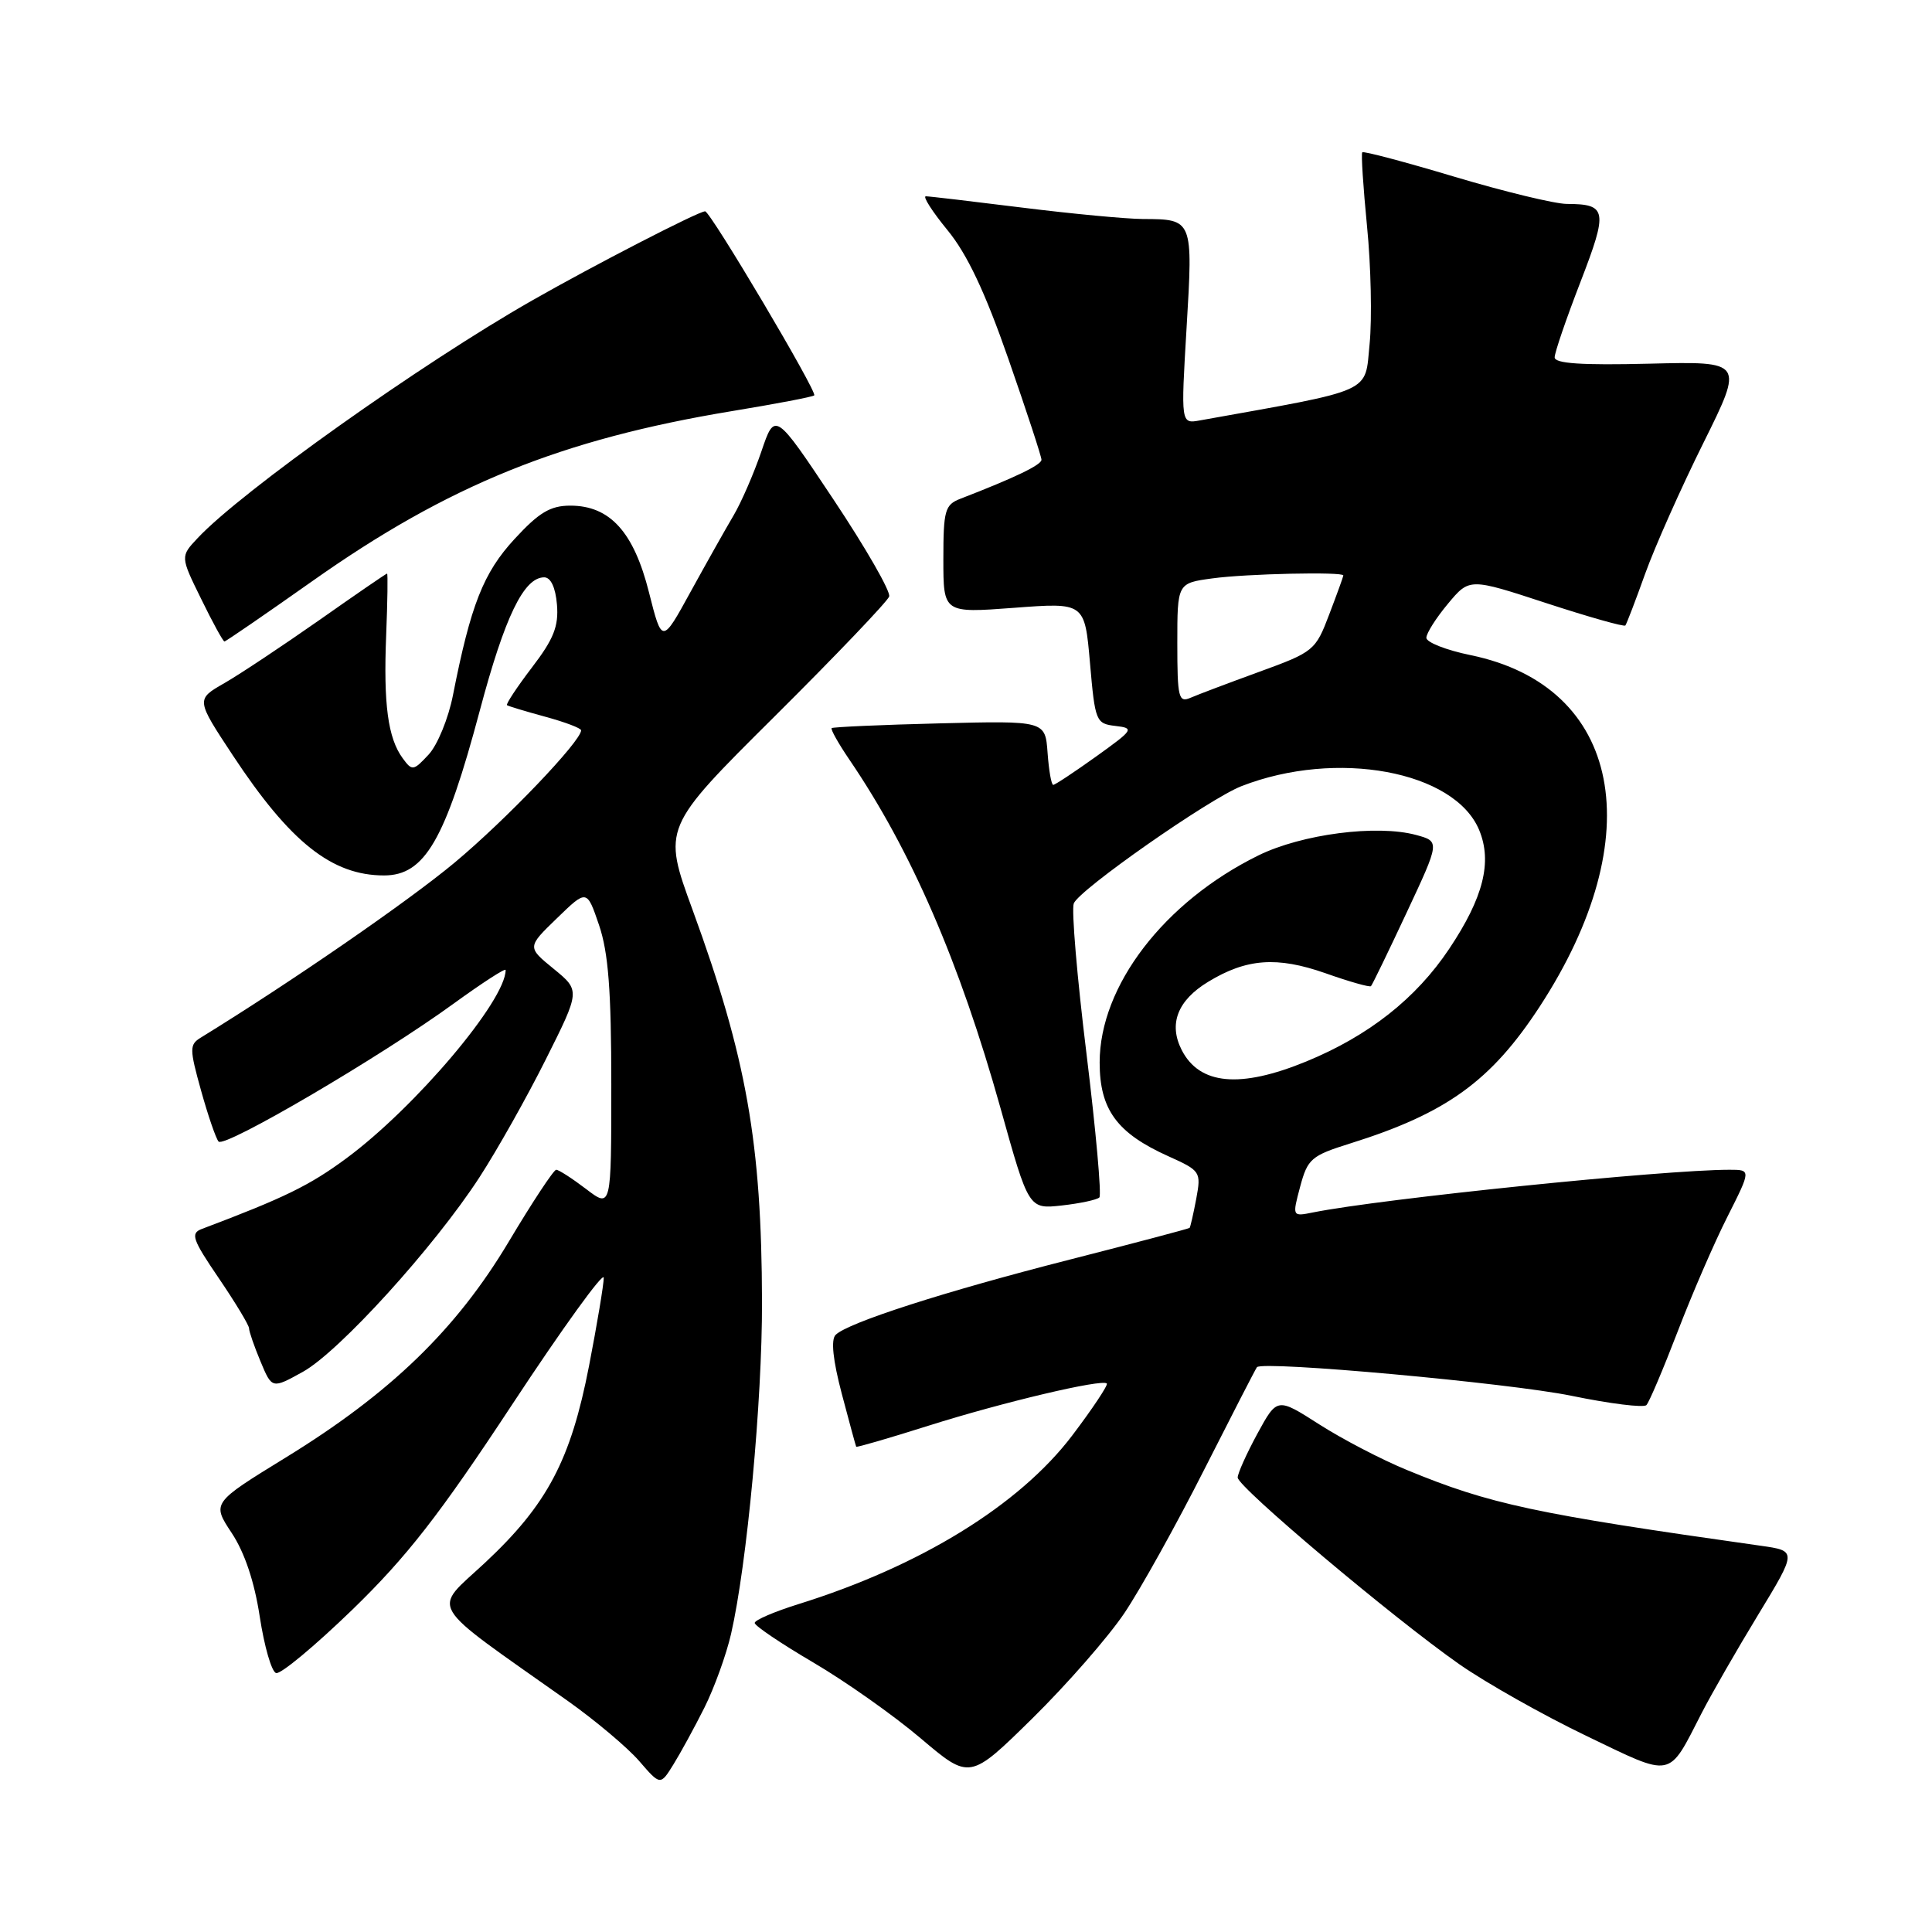 <?xml version="1.0" encoding="UTF-8" standalone="no"?>
<!DOCTYPE svg PUBLIC "-//W3C//DTD SVG 1.1//EN" "http://www.w3.org/Graphics/SVG/1.1/DTD/svg11.dtd" >
<svg xmlns="http://www.w3.org/2000/svg" xmlns:xlink="http://www.w3.org/1999/xlink" version="1.1" viewBox="0 0 256 256">
 <g >
 <path fill="currentColor"
d=" M 93.34 226.27 C 94.65 223.65 96.24 219.25 96.87 216.50 C 98.98 207.29 101.00 185.64 100.97 172.51 C 100.92 151.43 98.92 140.15 91.78 120.59 C 87.79 109.69 87.79 109.69 102.61 94.96 C 110.76 86.86 117.60 79.69 117.82 79.04 C 118.04 78.39 114.72 72.61 110.45 66.20 C 102.68 54.53 102.68 54.53 100.88 59.84 C 99.88 62.76 98.22 66.58 97.19 68.32 C 96.15 70.07 93.60 74.61 91.51 78.41 C 87.72 85.33 87.72 85.33 85.99 78.48 C 83.98 70.49 80.82 67.00 75.57 67.00 C 72.93 67.00 71.42 67.90 68.18 71.42 C 64.05 75.90 62.38 80.14 60.02 92.11 C 59.42 95.19 57.96 98.74 56.79 99.99 C 54.77 102.16 54.61 102.18 53.35 100.46 C 51.40 97.79 50.80 93.31 51.17 84.16 C 51.35 79.67 51.40 76.00 51.29 76.00 C 51.17 76.00 47.12 78.78 42.29 82.18 C 37.45 85.57 31.80 89.33 29.73 90.52 C 25.96 92.68 25.96 92.68 30.85 100.09 C 38.45 111.61 43.98 116.00 50.89 116.00 C 56.28 116.00 59.00 111.32 63.58 94.14 C 66.89 81.71 69.41 76.50 72.11 76.50 C 72.98 76.50 73.61 77.84 73.80 80.11 C 74.04 82.98 73.37 84.68 70.48 88.45 C 68.49 91.06 67.01 93.31 67.18 93.44 C 67.36 93.57 69.64 94.26 72.25 94.97 C 74.86 95.68 77.00 96.49 77.00 96.77 C 77.00 98.21 67.04 108.63 60.24 114.30 C 54.07 119.44 38.62 130.10 26.59 137.50 C 25.10 138.42 25.10 138.97 26.64 144.50 C 27.56 147.80 28.60 150.84 28.96 151.26 C 29.74 152.16 50.43 140.03 60.13 132.97 C 63.91 130.23 67.00 128.23 67.00 128.53 C 67.00 132.59 55.02 146.75 45.86 153.51 C 41.01 157.09 37.67 158.72 26.75 162.84 C 25.21 163.42 25.48 164.21 29.00 169.38 C 31.20 172.62 33.00 175.60 33.00 176.01 C 33.00 176.42 33.68 178.39 34.52 180.40 C 36.04 184.04 36.04 184.04 40.14 181.77 C 44.94 179.10 57.51 165.27 63.53 156.00 C 65.85 152.43 69.81 145.40 72.32 140.38 C 76.89 131.26 76.89 131.26 73.37 128.38 C 69.84 125.50 69.84 125.50 73.80 121.67 C 77.76 117.83 77.76 117.83 79.38 122.59 C 80.61 126.22 81.00 131.25 81.00 143.73 C 81.00 160.10 81.00 160.10 77.66 157.55 C 75.82 156.15 74.04 155.00 73.70 155.00 C 73.37 155.00 70.53 159.30 67.40 164.55 C 60.46 176.17 51.74 184.61 37.83 193.15 C 28.07 199.15 28.07 199.15 30.71 203.14 C 32.42 205.73 33.72 209.61 34.42 214.23 C 35.02 218.14 35.98 221.50 36.58 221.69 C 37.17 221.89 41.72 218.10 46.70 213.28 C 53.91 206.28 58.21 200.77 67.87 186.10 C 74.54 175.97 80.00 168.42 80.00 169.31 C 80.00 170.20 79.12 175.46 78.05 180.99 C 75.63 193.45 72.53 199.34 64.30 207.04 C 57.24 213.64 56.21 211.92 75.19 225.35 C 78.87 227.96 83.15 231.56 84.69 233.34 C 87.50 236.59 87.50 236.59 89.22 233.82 C 90.17 232.29 92.02 228.90 93.34 226.27 Z  M 148.99 213.74 C 151.12 210.57 155.88 202.02 159.56 194.74 C 163.25 187.46 166.39 181.35 166.55 181.16 C 167.30 180.28 200.02 183.26 208.23 184.95 C 213.33 186.00 217.80 186.56 218.16 186.18 C 218.52 185.81 220.38 181.43 222.29 176.46 C 224.20 171.48 227.17 164.62 228.90 161.21 C 232.03 155.00 232.03 155.00 229.16 155.00 C 220.48 155.00 183.11 158.83 174.00 160.65 C 171.22 161.21 171.22 161.21 172.28 157.23 C 173.27 153.54 173.75 153.13 178.92 151.51 C 191.66 147.52 197.57 143.25 204.01 133.39 C 218.77 110.78 214.87 90.94 194.87 86.81 C 191.64 86.15 189.00 85.11 189.00 84.51 C 189.00 83.91 190.29 81.88 191.86 80.00 C 194.71 76.58 194.71 76.58 204.90 79.92 C 210.50 81.75 215.21 83.08 215.37 82.88 C 215.53 82.67 216.72 79.58 218.00 76.00 C 219.29 72.42 222.75 64.64 225.71 58.69 C 231.07 47.88 231.07 47.88 218.54 48.19 C 209.56 48.41 206.00 48.17 206.00 47.35 C 206.00 46.71 207.54 42.22 209.42 37.36 C 213.09 27.86 212.94 27.04 207.60 27.02 C 206.01 27.01 199.33 25.39 192.76 23.43 C 186.19 21.46 180.68 20.00 180.51 20.18 C 180.34 20.36 180.63 24.77 181.14 30.00 C 181.66 35.23 181.81 42.24 181.48 45.58 C 180.82 52.19 182.29 51.53 158.98 55.71 C 156.47 56.16 156.47 56.16 157.23 43.39 C 158.09 29.08 158.07 29.04 151.46 29.02 C 149.24 29.01 142.04 28.33 135.46 27.51 C 128.88 26.69 123.13 26.01 122.68 26.01 C 122.23 26.00 123.52 28.02 125.55 30.50 C 128.15 33.66 130.54 38.72 133.62 47.57 C 136.03 54.48 138.00 60.49 138.00 60.92 C 138.00 61.60 134.52 63.28 127.25 66.09 C 125.21 66.88 125.00 67.62 125.00 74.10 C 125.00 81.24 125.00 81.24 134.36 80.54 C 143.73 79.83 143.73 79.83 144.43 87.86 C 145.10 95.60 145.22 95.89 147.80 96.19 C 150.34 96.49 150.22 96.67 145.23 100.25 C 142.35 102.31 139.80 104.00 139.56 104.00 C 139.31 104.00 138.98 102.09 138.81 99.75 C 138.50 95.50 138.50 95.50 124.50 95.85 C 116.80 96.04 110.37 96.33 110.20 96.48 C 110.04 96.64 111.09 98.51 112.53 100.63 C 120.74 112.68 127.15 127.48 132.58 146.86 C 136.31 160.22 136.31 160.22 140.71 159.73 C 143.12 159.46 145.35 158.98 145.67 158.67 C 145.98 158.35 145.21 149.80 143.97 139.66 C 142.72 129.52 141.96 120.54 142.28 119.71 C 142.98 117.90 160.22 105.84 164.50 104.17 C 177.10 99.26 192.75 102.15 196.00 109.99 C 197.75 114.22 196.56 118.94 192.03 125.72 C 187.63 132.31 181.36 137.25 173.09 140.65 C 164.33 144.25 158.95 143.76 156.58 139.13 C 154.82 135.68 156.03 132.56 160.08 130.10 C 165.17 127.00 169.21 126.71 175.61 128.95 C 178.77 130.07 181.49 130.84 181.66 130.67 C 181.83 130.51 183.95 126.13 186.38 120.94 C 190.80 111.50 190.80 111.50 187.65 110.64 C 182.44 109.23 172.50 110.52 166.74 113.35 C 154.26 119.49 145.71 130.64 145.71 140.78 C 145.71 147.03 148.00 150.15 154.84 153.22 C 159.08 155.13 159.17 155.27 158.51 158.84 C 158.13 160.85 157.73 162.59 157.63 162.70 C 157.52 162.81 150.38 164.70 141.76 166.90 C 125.17 171.13 112.34 175.26 110.72 176.88 C 110.08 177.52 110.37 180.24 111.54 184.68 C 112.53 188.43 113.39 191.59 113.45 191.70 C 113.52 191.81 117.83 190.56 123.04 188.91 C 132.81 185.82 146.03 182.69 146.66 183.32 C 146.85 183.52 144.80 186.61 142.09 190.19 C 135.09 199.43 121.95 207.53 105.75 212.57 C 102.59 213.56 100.00 214.67 100.00 215.05 C 100.00 215.42 103.49 217.78 107.75 220.28 C 112.01 222.78 118.42 227.30 122.00 230.34 C 128.50 235.85 128.50 235.85 136.81 227.68 C 141.38 223.18 146.86 216.91 148.99 213.74 Z  M 225.48 226.99 C 226.75 224.51 230.11 218.66 232.95 213.99 C 238.11 205.50 238.11 205.50 233.31 204.82 C 203.30 200.58 197.41 199.32 186.42 194.78 C 183.07 193.41 177.84 190.68 174.78 188.72 C 169.23 185.17 169.23 185.17 166.61 189.97 C 165.18 192.61 164.00 195.23 164.00 195.78 C 164.00 197.04 184.63 214.41 193.38 220.53 C 196.92 223.00 204.47 227.26 210.15 229.99 C 221.82 235.60 220.97 235.77 225.48 226.99 Z  M 41.36 77.02 C 59.39 64.28 74.36 58.21 97.01 54.47 C 102.78 53.52 107.68 52.59 107.89 52.39 C 108.35 51.99 94.13 28.00 93.43 28.00 C 92.56 28.00 78.66 35.16 70.50 39.82 C 55.86 48.16 31.99 65.11 26.20 71.29 C 23.89 73.74 23.89 73.74 26.66 79.37 C 28.17 82.47 29.56 85.00 29.74 85.00 C 29.91 85.00 35.14 81.41 41.36 77.02 Z  M 156.00 85.24 C 156.00 77.27 156.00 77.27 160.64 76.64 C 165.11 76.02 178.00 75.74 178.00 76.25 C 178.00 76.39 177.16 78.71 176.13 81.41 C 174.32 86.19 174.08 86.39 166.88 89.01 C 162.82 90.49 158.71 92.04 157.75 92.46 C 156.17 93.14 156.00 92.46 156.00 85.24 Z "/>
</g>
</svg>
